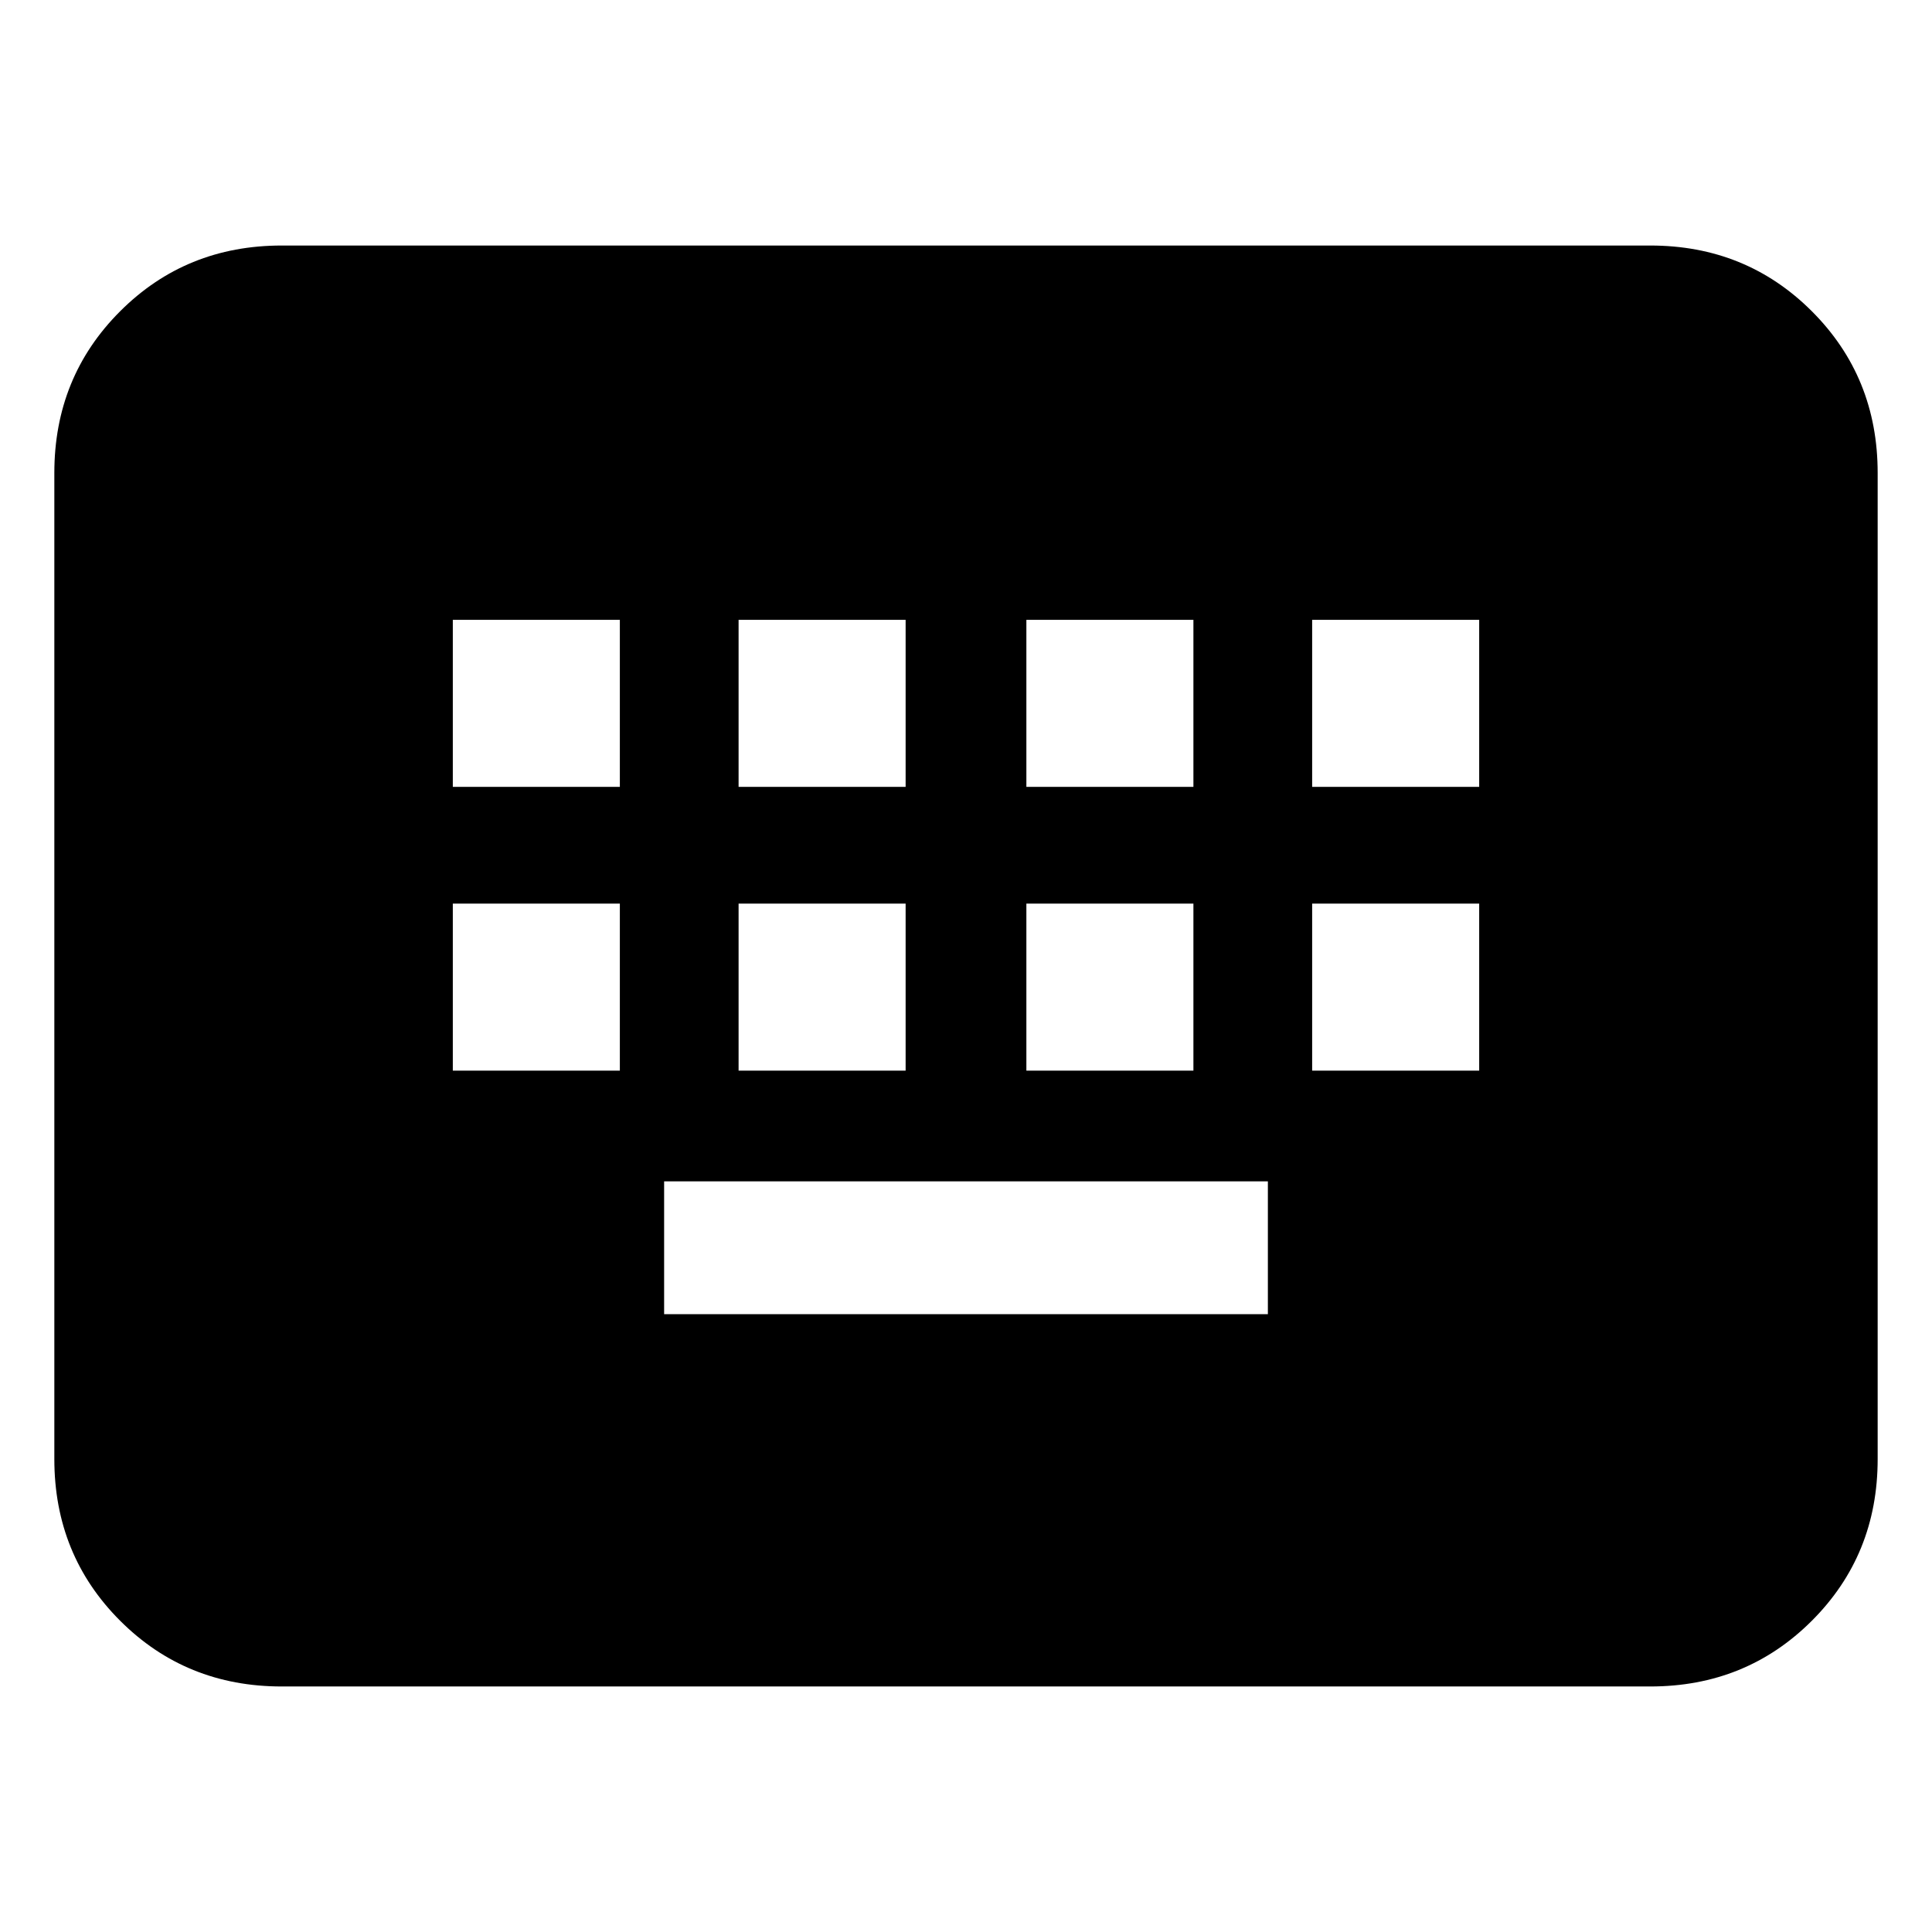 <svg xmlns="http://www.w3.org/2000/svg" height="20" viewBox="0 -960 960 960" width="20"><path d="M140-122q-47.64 0-80.32-32.68Q27-187.36 27-235v-490q0-47.64 32.68-80.32Q92.36-838 140-838h680q47.64 0 80.32 32.68Q933-772.64 933-725v490q0 47.64-32.68 80.32Q867.64-122 820-122H140Zm190-185h300v-66H330v66ZM225-428h83v-83h-83v83Zm142 0h83v-83h-83v83Zm143 0h83v-83h-83v83Zm142 0h83v-83h-83v83ZM225-569h83v-83h-83v83Zm142 0h83v-83h-83v83Zm143 0h83v-83h-83v83Zm142 0h83v-83h-83v83Z"/></svg>